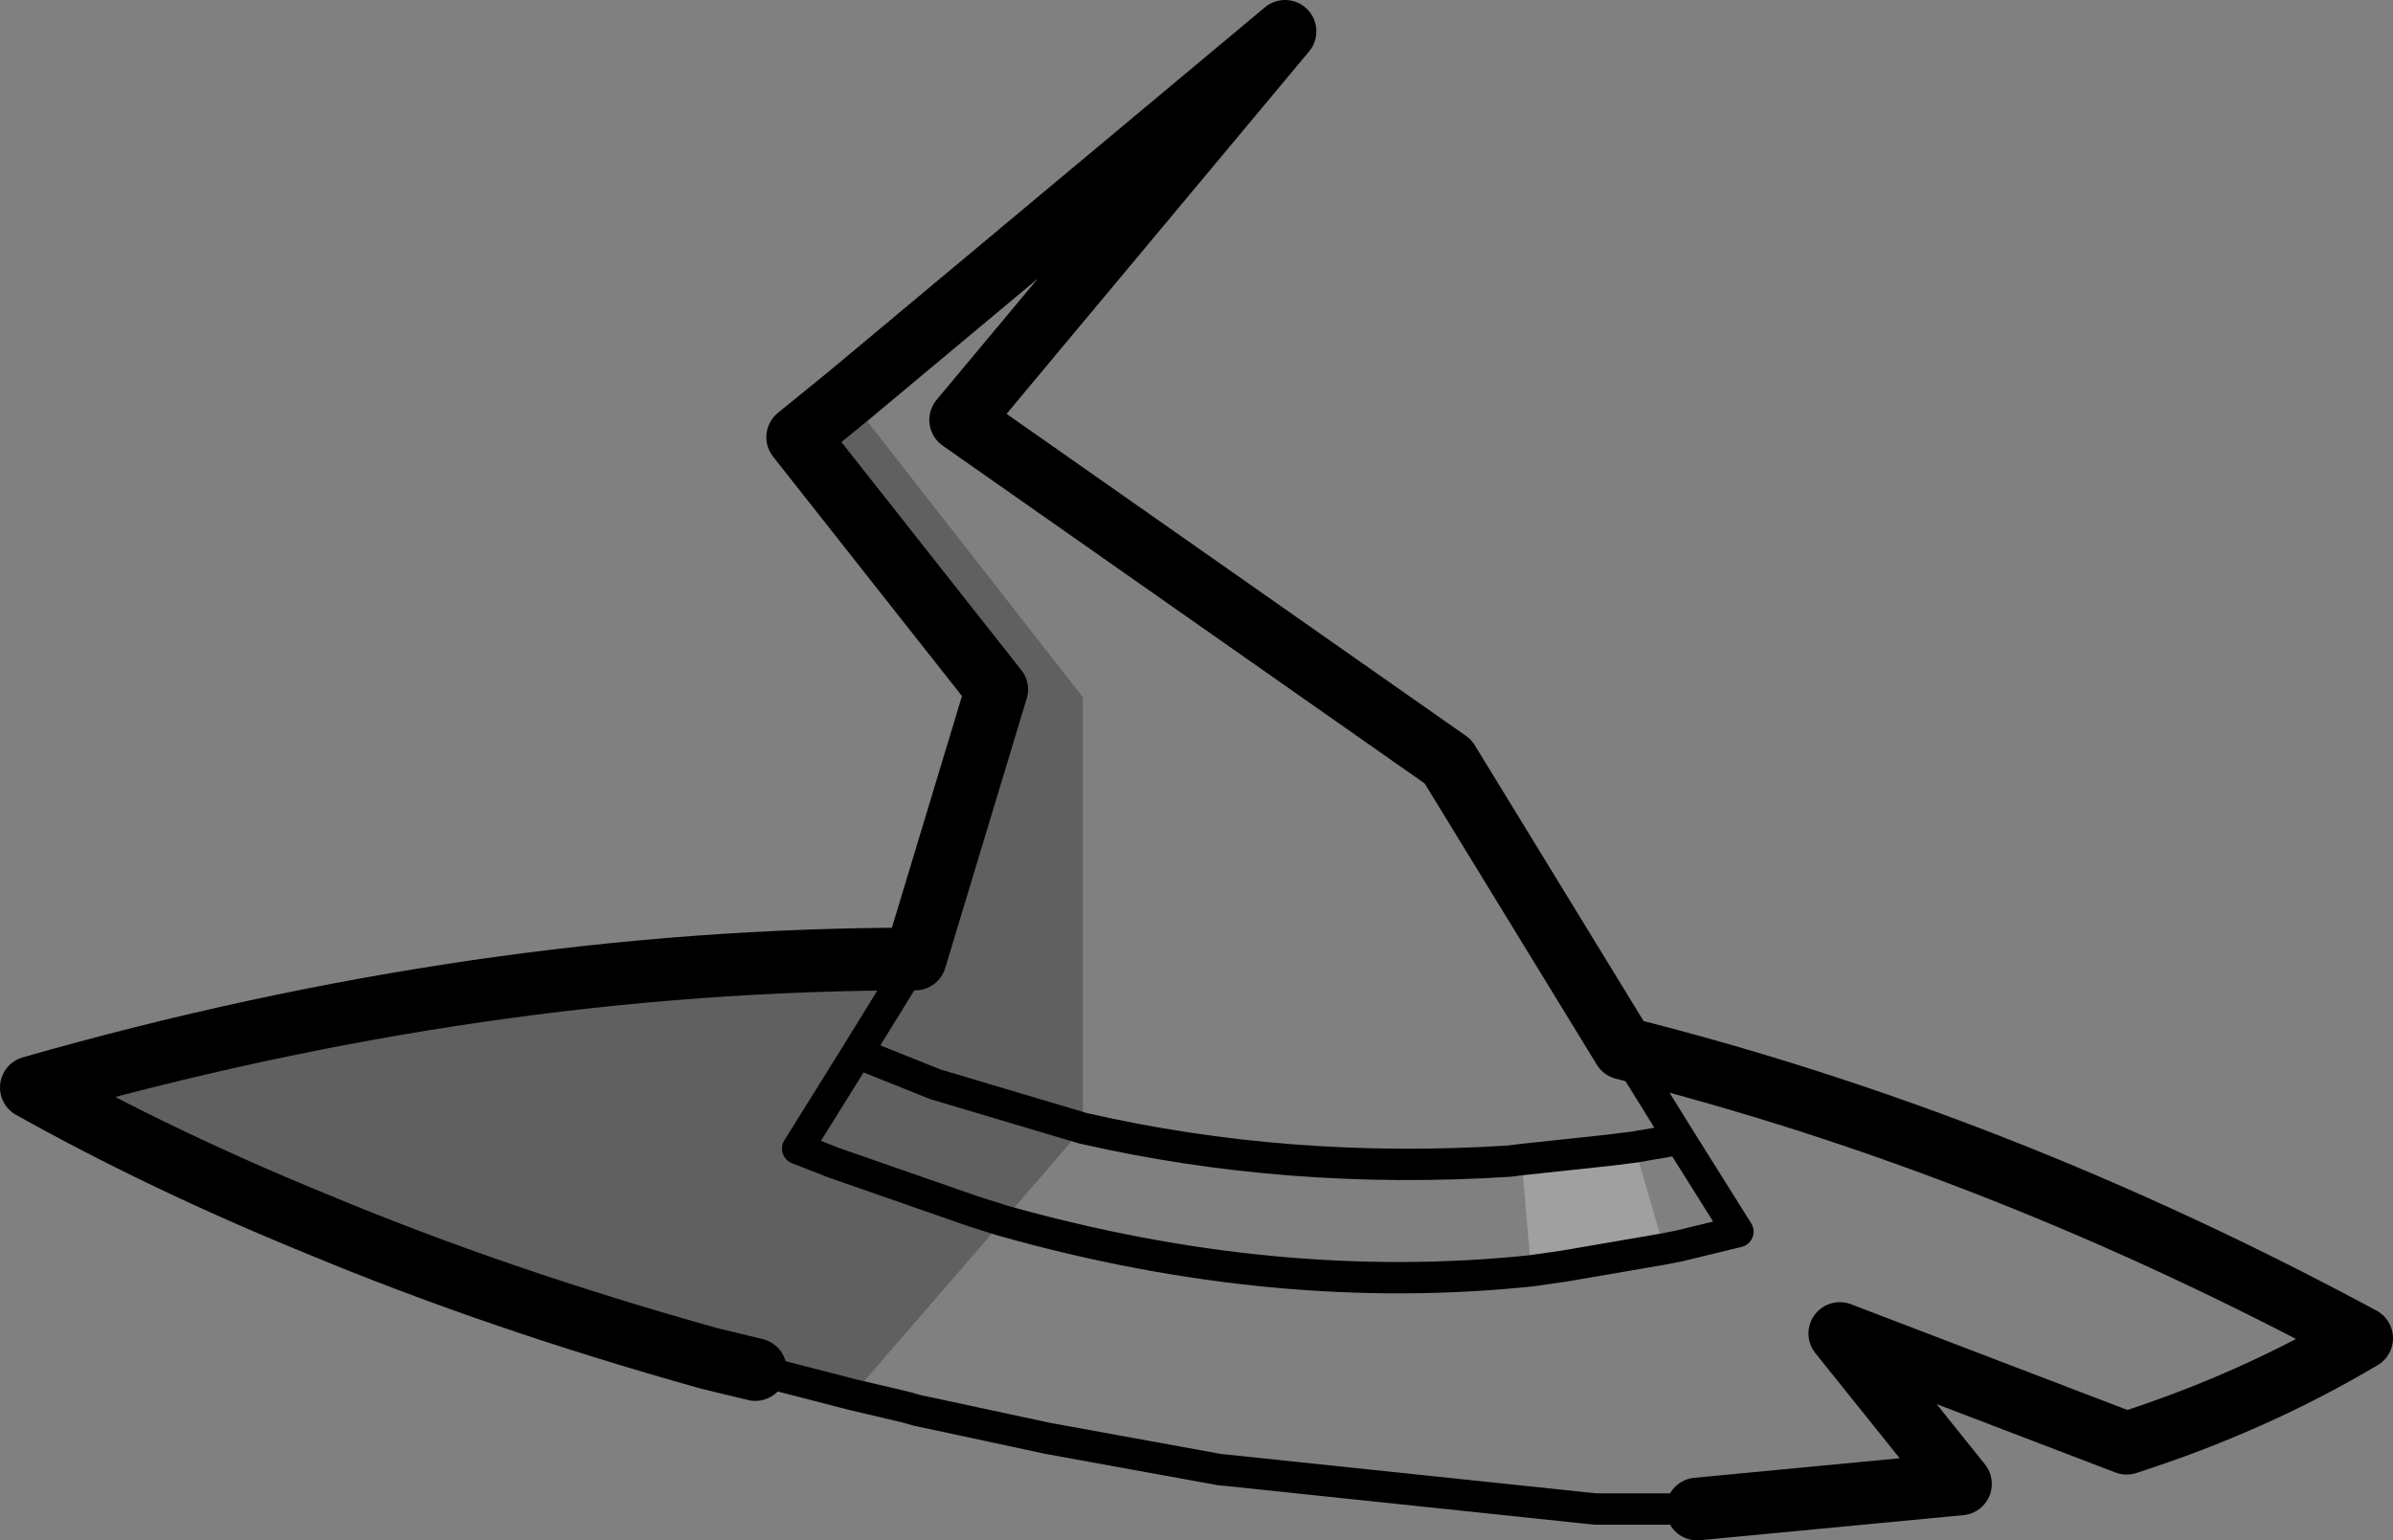 <?xml version="1.0" encoding="UTF-8" standalone="no"?>
<svg xmlns:xlink="http://www.w3.org/1999/xlink" height="49.15px" width="76.35px" xmlns="http://www.w3.org/2000/svg">
  <rect width="100%" height="100%" fill="#808080" stroke="none"/>
  <g transform="matrix(1.0, 0.0, 0.0, 1.0, -164.25, -59.85)">
    <path d="M193.45 90.45 L196.05 81.85 189.7 73.8 191.3 72.5 198.8 82.1 198.8 95.85 194.1 94.45 191.6 93.45 193.45 90.45 191.6 93.45 194.1 94.45 198.8 95.85 196.25 98.8 191.45 104.35 188.35 103.55 186.9 103.2 Q180.1 101.3 174.35 98.9 169.45 96.9 165.25 94.55 179.6 90.45 193.45 90.45 M191.6 93.45 L189.7 96.5 190.85 96.95 195.3 98.5 196.25 98.8 195.3 98.5 190.85 96.95 189.7 96.5 191.6 93.45" fill="#000000" fill-opacity="0.251" fill-rule="evenodd" stroke="none"/>
    <path d="M212.8 96.85 L215.6 96.55 216.4 96.45 217.35 99.7 214.15 100.25 213.1 100.4 212.8 96.85" fill="#ffffff" fill-opacity="0.251" fill-rule="evenodd" stroke="none"/>
    <path d="M191.3 72.5 L189.7 73.8 196.05 81.85 193.45 90.45 Q179.6 90.45 165.25 94.55 169.45 96.9 174.35 98.9 180.1 101.3 186.9 103.2 L188.35 103.55 M191.3 72.5 L205.25 60.85 194.9 73.25 210.45 84.15 216.05 93.3 Q228.0 96.3 239.6 102.55 236.15 104.6 232.1 105.9 L222.95 102.4 226.8 107.2 218.4 108.0" fill="none" stroke="#000000" stroke-linecap="round" stroke-linejoin="round" stroke-width="2.0"/>
    <path d="M193.45 90.45 L191.6 93.45 194.1 94.45 198.8 95.85 Q205.35 97.35 212.4 96.9 L212.8 96.85 215.6 96.55 216.4 96.45 217.85 96.2 216.05 93.3 M218.4 108.0 L216.15 108.0 215.15 108.0 203.25 106.75 203.2 106.75 197.7 105.75 193.5 104.85 193.15 104.75 191.45 104.35 188.35 103.55 M196.25 98.8 L195.3 98.5 190.85 96.95 189.7 96.5 191.6 93.45 M217.35 99.7 L214.15 100.25 213.1 100.4 Q204.95 101.25 196.25 98.8 M217.35 99.7 L217.6 99.65 217.85 99.6 219.7 99.15 217.85 96.2" fill="none" stroke="#000000" stroke-linecap="round" stroke-linejoin="round" stroke-width="1.0"/>
  </g>
</svg>
